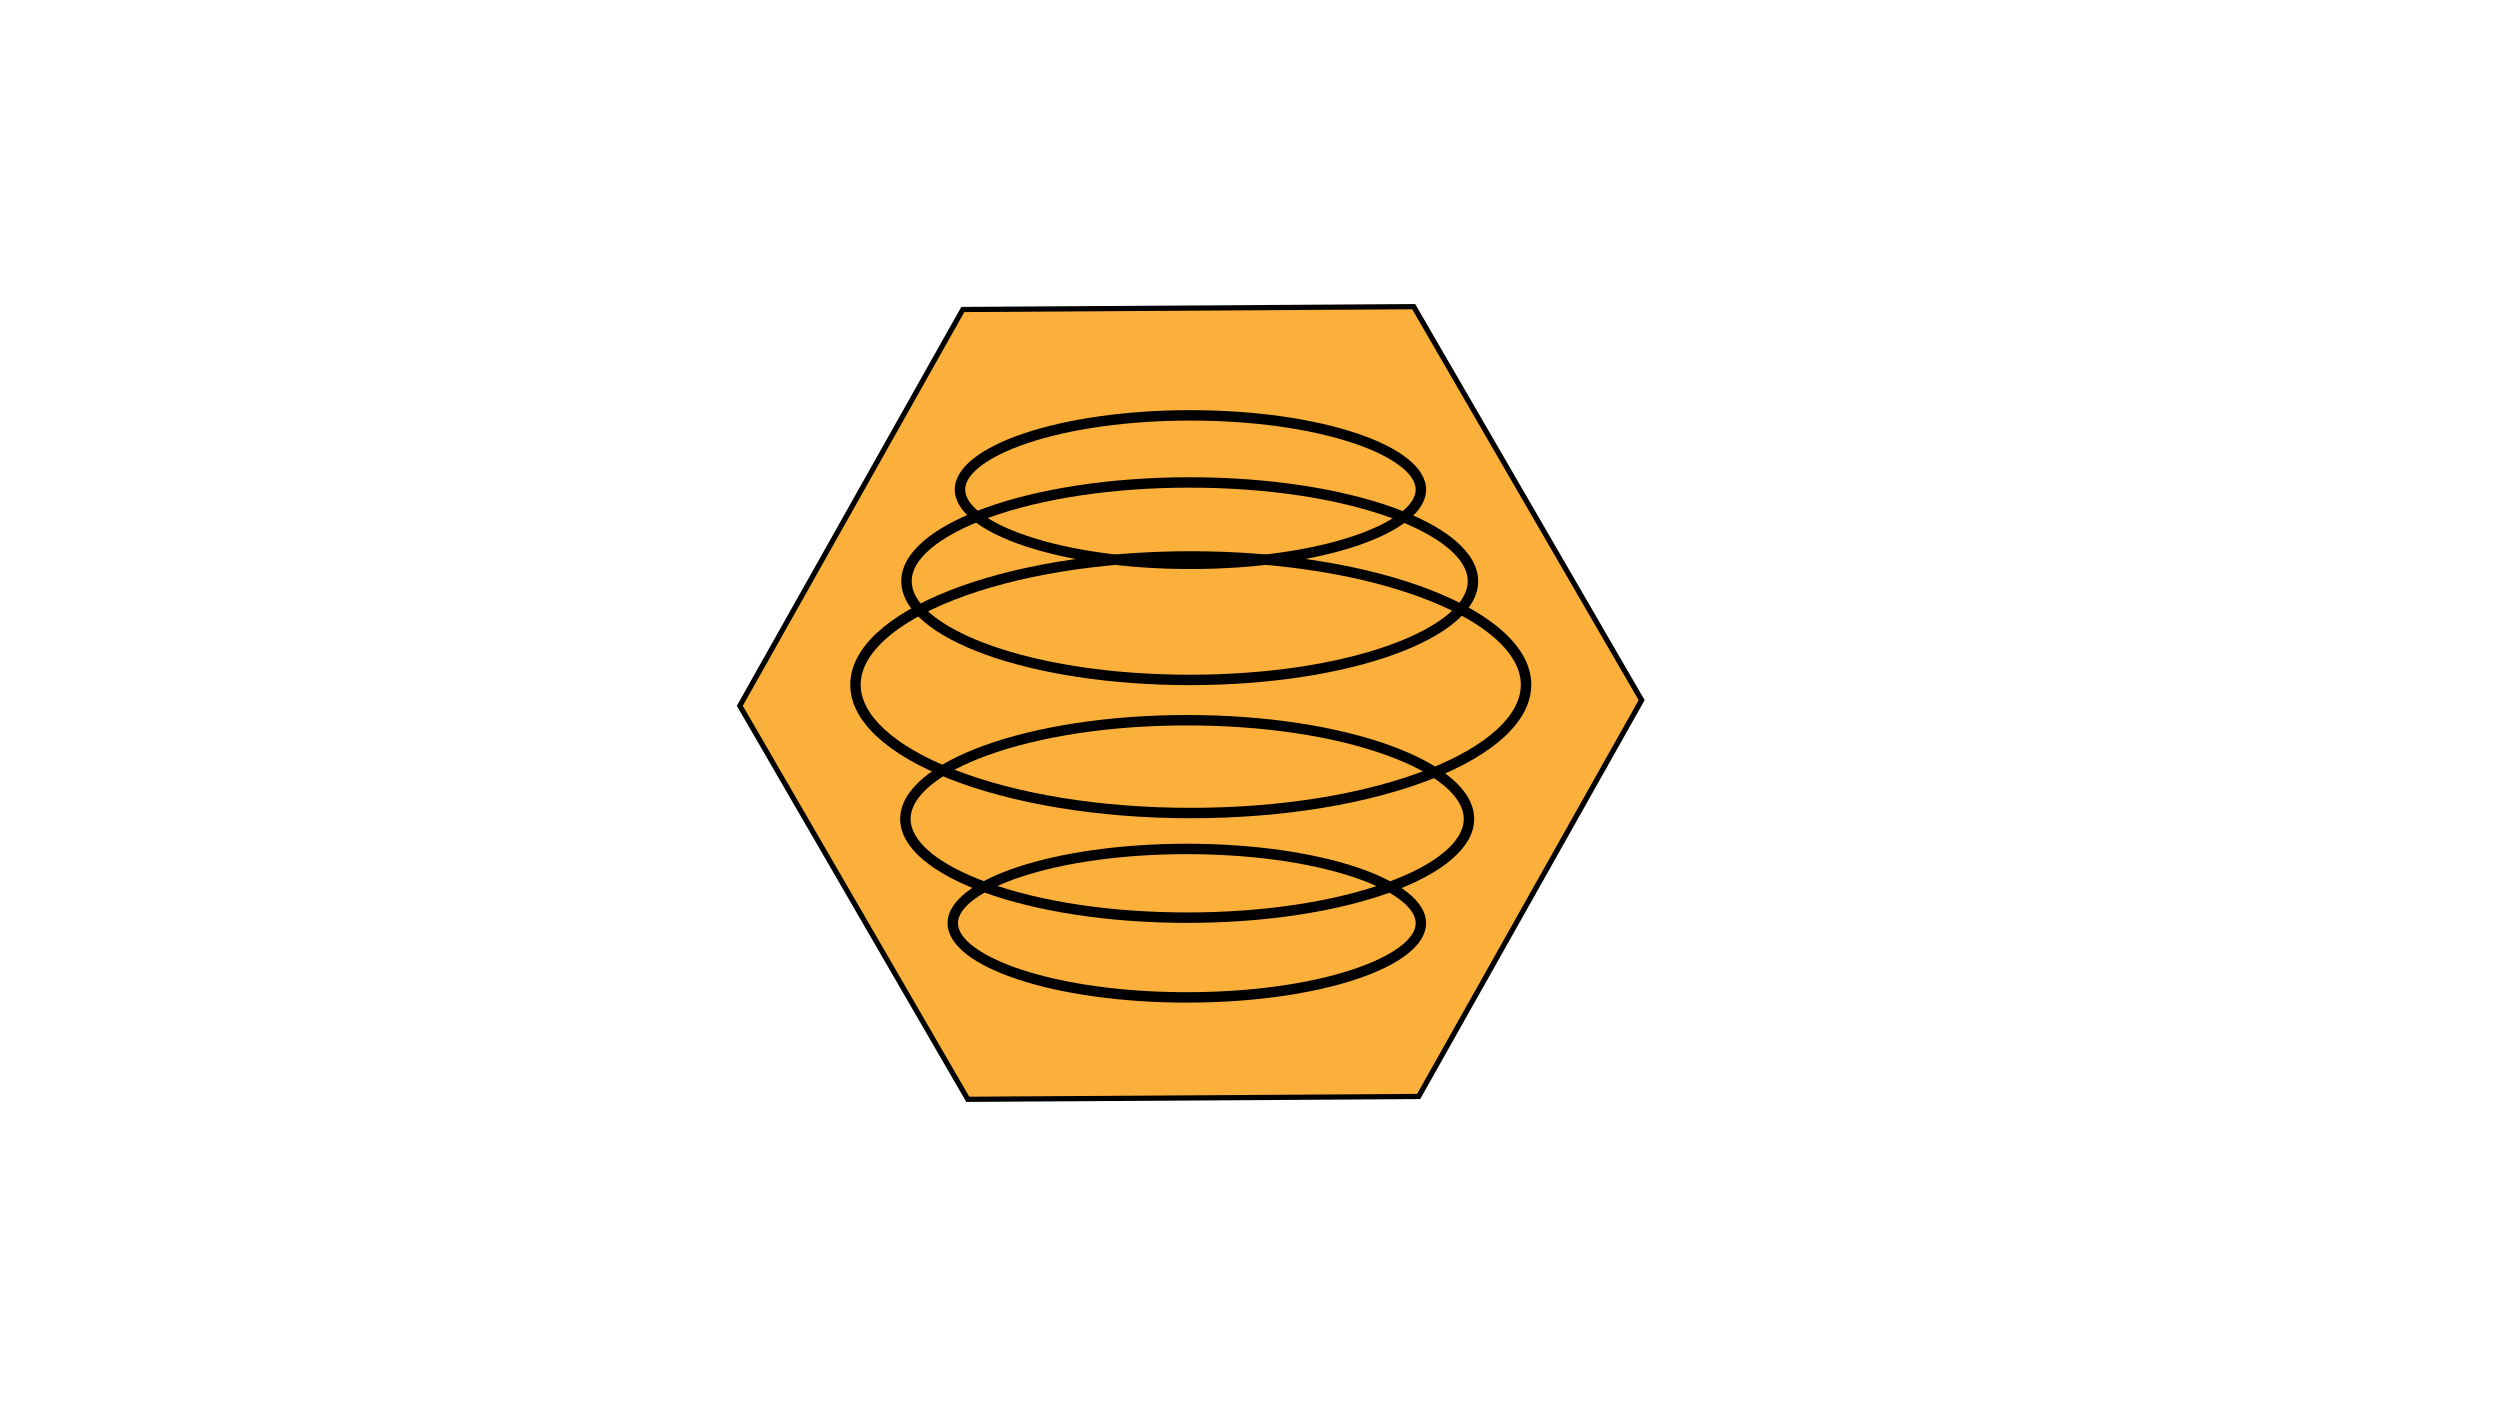 <?xml version="1.0" encoding="utf-8"?>
<!-- Generator: Adobe Illustrator 25.4.1, SVG Export Plug-In . SVG Version: 6.00 Build 0)  -->
<svg version="1.1" xmlns="http://www.w3.org/2000/svg" xmlns:xlink="http://www.w3.org/1999/xlink" x="0px" y="0px"
	 viewBox="0 0 1920 1080" style="enable-background:new 0 0 1920 1080;" xml:space="preserve">
<style type="text/css">
	.st0{fill:#FBB03B;}
</style>
<g id="Background">
</g>
<g id="Hexagon">
	<g>
		<polygon class="st0" points="568.18,542.07 739.44,237.69 1085.72,235.52 1260.78,537.72 1089.52,842.1 743.24,844.28 		"/>
		<path d="M1084.57,237.52l173.91,300.21l-170.13,302.37l-343.96,2.16L570.48,542.05l170.13-302.37L1084.57,237.52 M1086.87,233.51
			l-348.6,2.19L565.88,542.08l176.22,304.2l348.6-2.19l172.39-306.39L1086.87,233.51L1086.87,233.51z"/>
	</g>
	<g>
		<g>
			<path d="M914.26,323c47.5,0,92.04,6.2,125.43,17.45c29.79,10.04,47.57,23.33,47.57,35.56s-17.78,25.52-47.57,35.56
				c-33.38,11.25-77.93,17.45-125.43,17.45c-47.5,0-92.04-6.2-125.43-17.45c-29.79-10.04-47.57-23.33-47.57-35.56
				s17.78-25.52,47.57-35.56C822.21,329.2,866.76,323,914.26,323 M914.26,315c-99.96,0-181,27.31-181,61.01s81.03,61.01,181,61.01
				s181-27.31,181-61.01S1014.22,315,914.26,315L914.26,315z"/>
		</g>
		<g>
			<path d="M913.7,374.52c58.27,0,112.94,8.14,153.93,22.91c19.16,6.91,34.72,15.18,45,23.94c9.69,8.25,14.6,16.66,14.6,24.98
				s-4.91,16.73-14.6,24.98c-10.28,8.75-25.84,17.03-45,23.94c-40.99,14.77-95.66,22.91-153.93,22.91s-112.94-8.14-153.93-22.91
				c-19.16-6.91-34.72-15.18-45-23.94c-9.69-8.25-14.6-16.66-14.6-24.98s4.91-16.73,14.6-24.98c10.28-8.75,25.84-17.03,45-23.94
				C800.77,382.66,855.43,374.52,913.7,374.52 M913.7,366.52c-122.35,0-221.53,35.74-221.53,79.83s99.18,79.83,221.53,79.83
				s221.53-35.74,221.53-79.83S1036.05,366.52,913.7,366.52L913.7,366.52z"/>
		</g>
		<g>
			<path d="M914.5,431.33c68.87,0,133.51,10.47,181.99,29.48c45.45,17.82,71.51,41.53,71.51,65.06c0,23.53-26.07,47.24-71.51,65.06
				c-48.48,19.01-113.11,29.48-181.99,29.48s-133.51-10.47-181.99-29.48C687.07,573.11,661,549.39,661,525.87
				c0-23.53,26.07-47.24,71.51-65.06C780.99,441.8,845.63,431.33,914.5,431.33 M914.5,423.33c-144.42,0-261.5,45.91-261.5,102.54
				s117.08,102.54,261.5,102.54S1176,582.5,1176,525.87S1058.92,423.33,914.5,423.33L914.5,423.33z"/>
		</g>
		<g>
			<path d="M911.75,557.12c57.97,0,112.35,8.13,153.13,22.9c37.67,13.64,59.28,31.48,59.28,48.92s-21.61,35.28-59.28,48.92
				c-40.78,14.77-95.16,22.9-153.13,22.9s-112.35-8.13-153.13-22.9c-37.67-13.64-59.28-31.48-59.28-48.92s21.61-35.28,59.28-48.92
				C799.39,565.26,853.78,557.12,911.75,557.12 M911.75,549.12c-121.73,0-220.42,35.74-220.42,79.83s98.68,79.83,220.42,79.83
				c121.73,0,220.42-35.74,220.42-79.83S1033.48,549.12,911.75,549.12L911.75,549.12z"/>
		</g>
		<g>
			<path d="M911.48,655.99c48.25,0,93.51,6.2,127.43,17.46c30.27,10.05,48.35,23.34,48.35,35.54s-18.07,25.5-48.35,35.54
				C1004.99,755.8,959.74,762,911.48,762s-93.51-6.2-127.43-17.46c-30.27-10.05-48.35-23.34-48.35-35.54s18.07-25.5,48.35-35.54
				C817.97,662.19,863.23,655.99,911.48,655.99 M911.48,647.99c-101.49,0-183.77,27.31-183.77,61.01
				c0,33.69,82.28,61.01,183.77,61.01s183.77-27.31,183.77-61.01C1095.25,675.3,1012.98,647.99,911.48,647.99L911.48,647.99z"/>
		</g>
	</g>
</g>
</svg>
